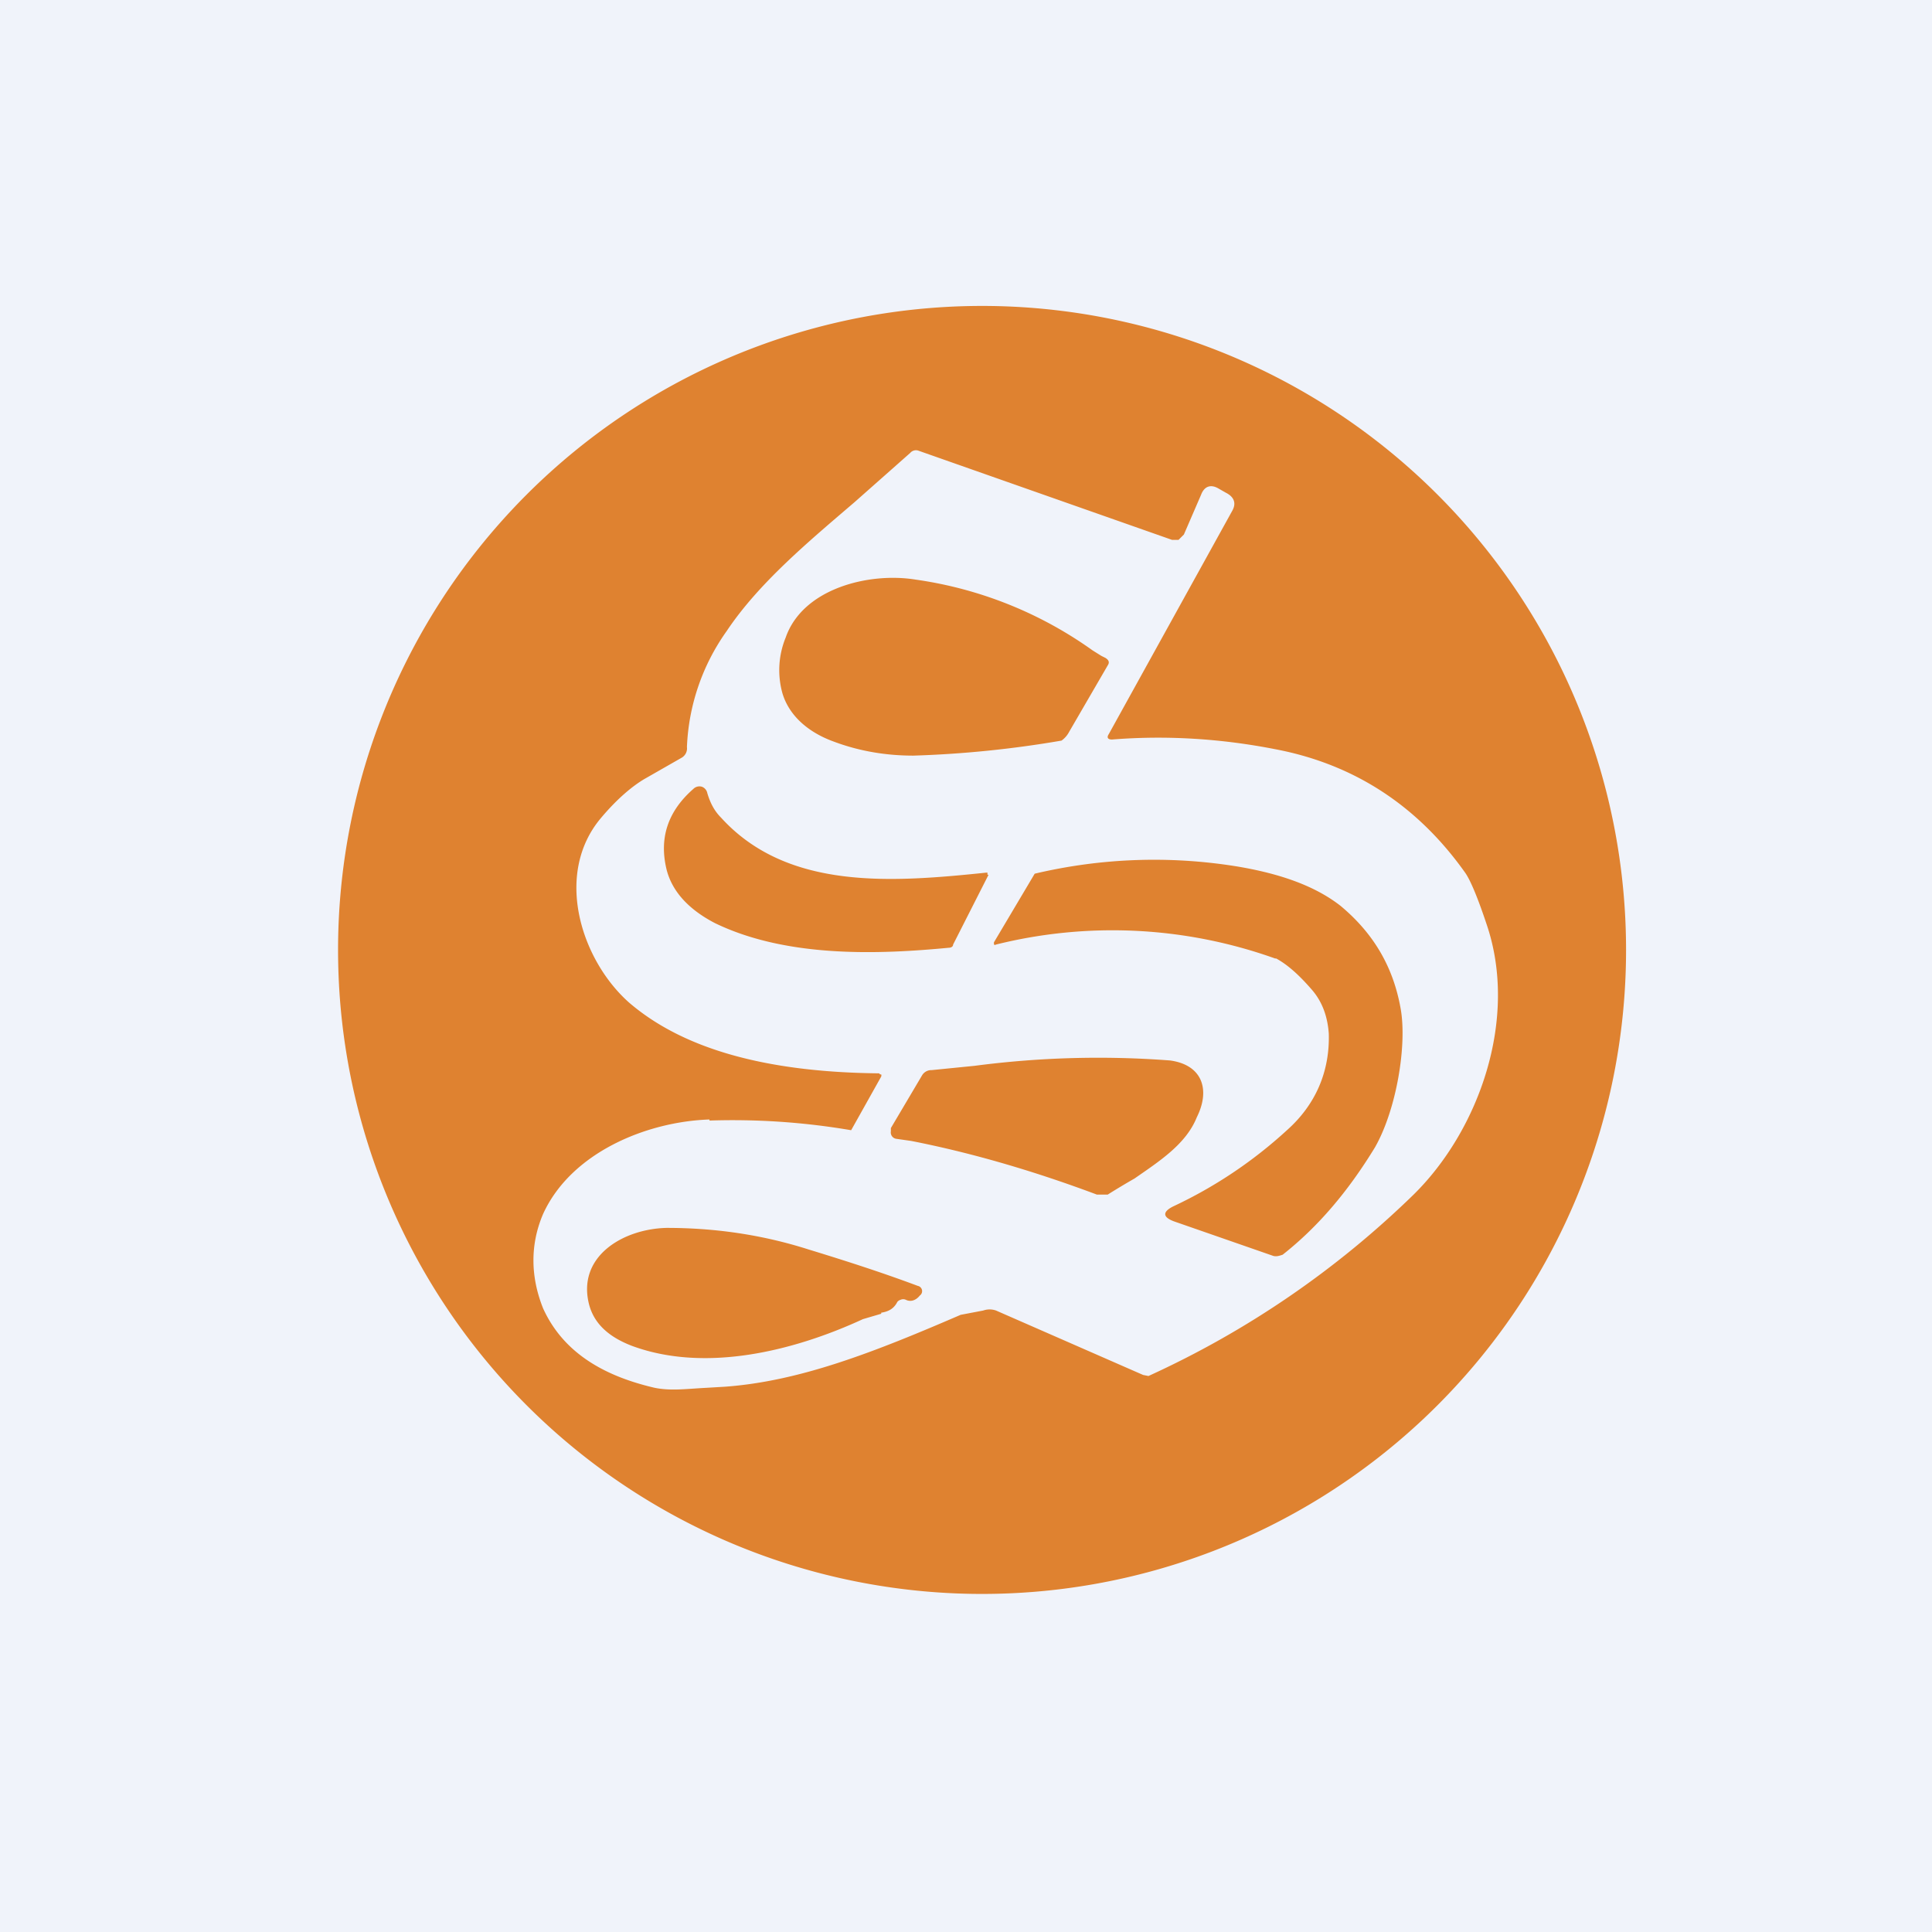 <!-- by TradingView --><svg width="18" height="18" viewBox="0 0 18 18" xmlns="http://www.w3.org/2000/svg"><path fill="#F0F3FA" d="M0 0h18v18H0z"/><path d="M13.24 13.24a6 6 0 1 0-8.48-8.48 6 6 0 0 0 8.48 8.48Zm-6.63-2.8a6.55 6.55 0 0 1 1.32.09l.28-.5a.03.03 0 0 0 0-.02H8.2L8.19 10c-1.06-.01-1.83-.23-2.33-.66-.45-.4-.7-1.2-.26-1.72.16-.19.3-.3.4-.36l.35-.2a.1.1 0 0 0 .05-.1 2 2 0 0 1 .37-1.08c.3-.45.77-.84 1.19-1.2l.52-.46a.07.07 0 0 1 .08-.02l2.36.83h.06l.05-.05.16-.37c.03-.08.09-.1.16-.06l.07.04c.08.04.1.1.06.17l-1.15 2.08c-.02.03-.01.05.03.05.5-.04 1.01-.01 1.52.09.74.14 1.33.53 1.77 1.15.05.07.12.24.2.48.3.88-.07 1.92-.68 2.52a8.72 8.72 0 0 1-2.47 1.69l-.05-.01-1.37-.6a.18.18 0 0 0-.12 0l-.21.04c-.81.35-1.5.62-2.2.67l-.17.01c-.19.01-.33.03-.48 0-.43-.1-.84-.3-1.04-.74-.12-.3-.12-.6 0-.88.26-.57.96-.86 1.55-.88Zm3.65-4.33-.08-.05a3.73 3.73 0 0 0-1.65-.66c-.43-.07-1.05.08-1.21.54a.8.8 0 0 0-.03.52c.06.2.23.36.48.45.24.09.49.13.74.13a9.93 9.93 0 0 0 1.38-.14.23.23 0 0 0 .07-.08l.36-.62c.02-.03.01-.05-.02-.07l-.04-.02ZM9.21 8.15l-.33.65c0 .02-.02.03-.04.03-.63.06-1.5.1-2.18-.23-.25-.13-.4-.3-.45-.5-.07-.29.01-.54.25-.75a.08.08 0 0 1 .08-.02.08.08 0 0 1 .05.06c.03.1.07.17.13.23.62.68 1.6.6 2.47.51h.01v.02Zm2.68.78c.11.06.22.16.34.3.1.12.14.26.15.4.01.35-.12.66-.39.9a4.2 4.2 0 0 1-1.06.71c-.1.05-.1.1.01.14l.92.32c.03.01.06 0 .09-.01.33-.26.61-.59.86-1 .2-.35.3-.95.24-1.29-.07-.4-.26-.71-.56-.96-.23-.18-.55-.3-.98-.37a4.83 4.83 0 0 0-1.87.07l-.38.64c0 .02 0 .03.02.02a4.5 4.5 0 0 1 2.6.13Zm-3.4 1.7-.14-.02a.06.06 0 0 1-.05-.07v-.03l.29-.49a.1.1 0 0 1 .09-.05l.4-.04a8.86 8.86 0 0 1 1.82-.05c.3.04.38.27.25.53-.1.25-.35.41-.58.57a6.76 6.76 0 0 0-.25.15h-.1c-.64-.24-1.22-.4-1.73-.5Zm-.28 1.6c.07-.01.12-.04.15-.1a.06.06 0 0 1 .03-.02.06.06 0 0 1 .05 0c.04.02.09.01.13-.04a.05.05 0 0 0-.02-.09c-.32-.12-.66-.23-1.02-.34-.44-.14-.88-.2-1.32-.2-.41.01-.84.27-.72.72.05.18.19.3.4.38.68.25 1.5.05 2.15-.25l.17-.05Z" fill="#DF8230"/></svg>